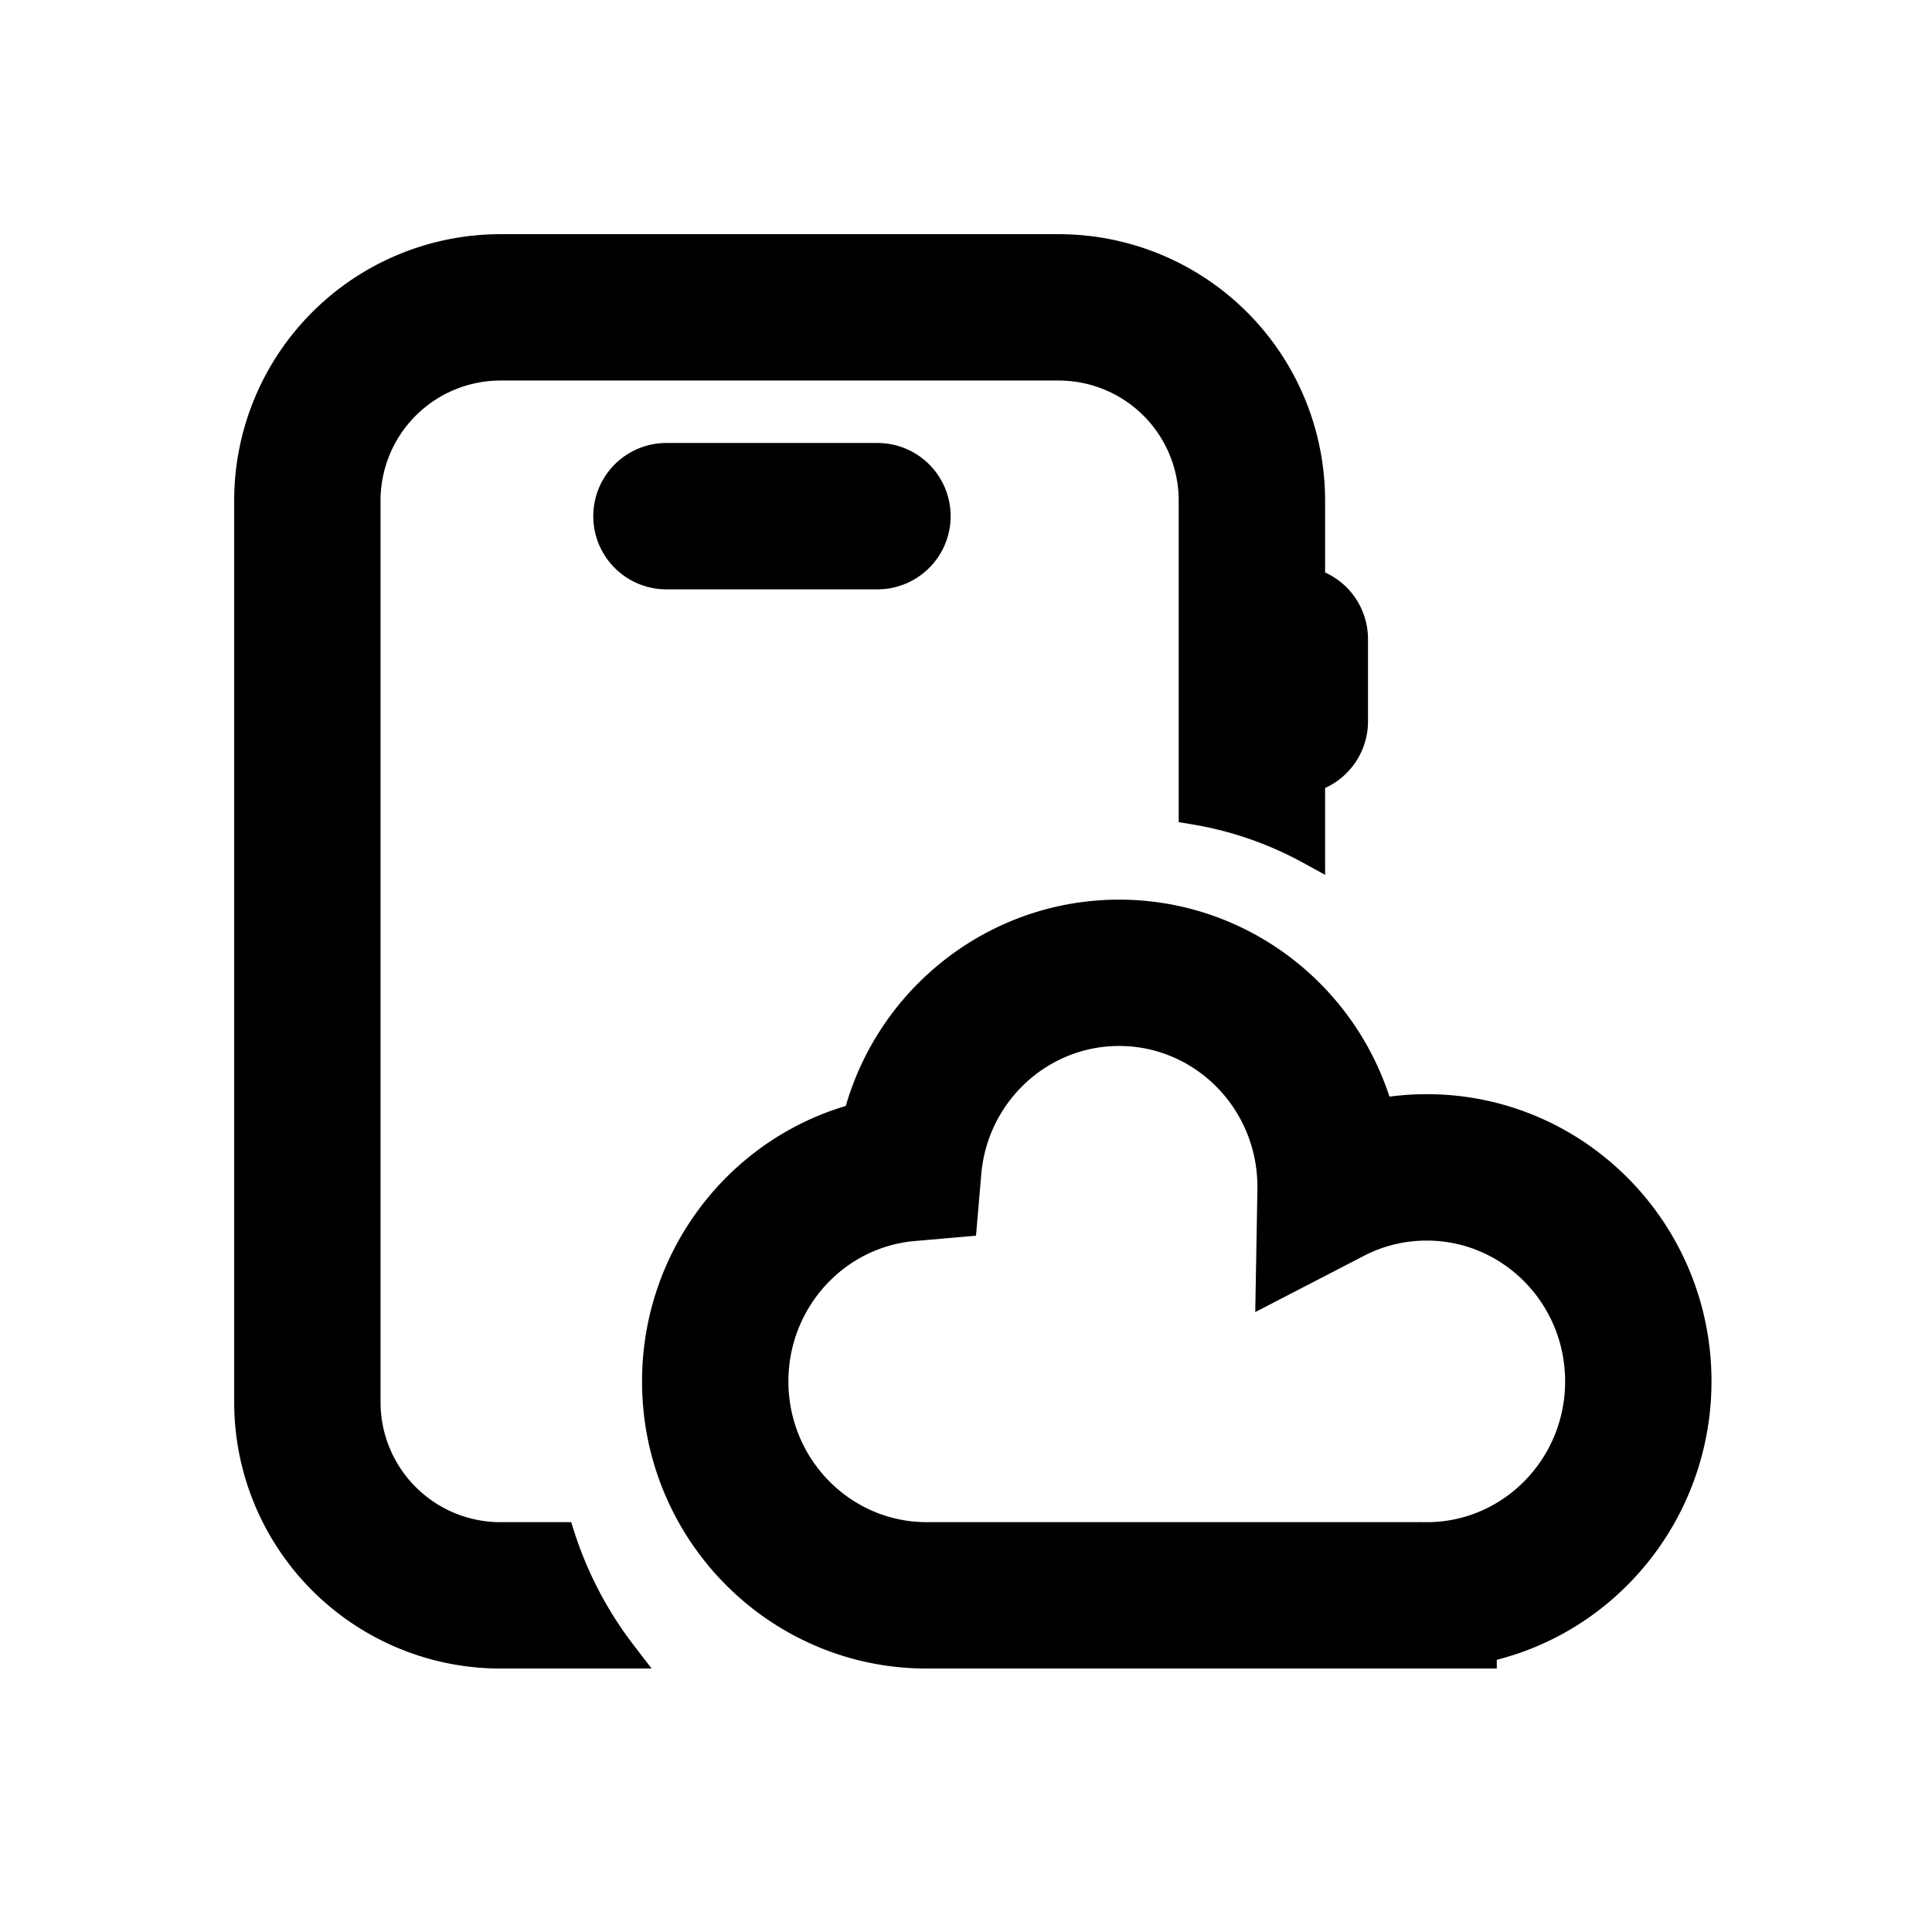 <svg width="66" height="66" xmlns="http://www.w3.org/2000/svg"><path d="M45.267 19.556a2.501 2.501 0 011.466 2.277v2.809c0 .998-.59 1.88-1.466 2.277v2.966l-.741-.406a11.947 11.947 0 00-3.84-1.324l-.42-.068V17.1a4.1 4.1 0 00-4.1-4.1H17.1a4.1 4.1 0 00-4.1 4.1v30.8a4.1 4.1 0 004.1 4.1h2.412l.111.346a12.738 12.738 0 002.02 3.85l.618.804H17.1A9.1 9.1 0 018 47.9V17.1A9.1 9.1 0 0117.1 8h19.067a9.1 9.1 0 019.1 9.1v2.456zm-22.5-4.423h7.208a2.5 2.5 0 010 5h-7.208a2.5 2.5 0 110-5zM48.46 51.997l.209.002h.036l.02.001h.015c2.607 0 4.727-2.15 4.727-4.81 0-2.66-2.12-4.81-4.727-4.81-.751 0-1.477.176-2.137.517l-3.722 1.926.015-.838.059-3.35v-.093c0-2.66-2.119-4.81-4.726-4.81-2.448 0-4.497 1.908-4.708 4.386l-.179 2.095-2.095.183c-2.431.212-4.314 2.294-4.314 4.793 0 2.66 2.12 4.81 4.726 4.81h16.798l.003-.003zM51.133 57H31.66c-5.375 0-9.727-4.395-9.727-9.81 0-4.373 2.867-8.188 6.96-9.409 1.201-4.14 4.987-7.048 9.336-7.048 4.24 0 7.937 2.759 9.237 6.73a9.714 9.714 0 011.274-.084c5.375 0 9.727 4.395 9.727 9.81 0 4.527-3.064 8.424-7.334 9.512V57z"/></svg>